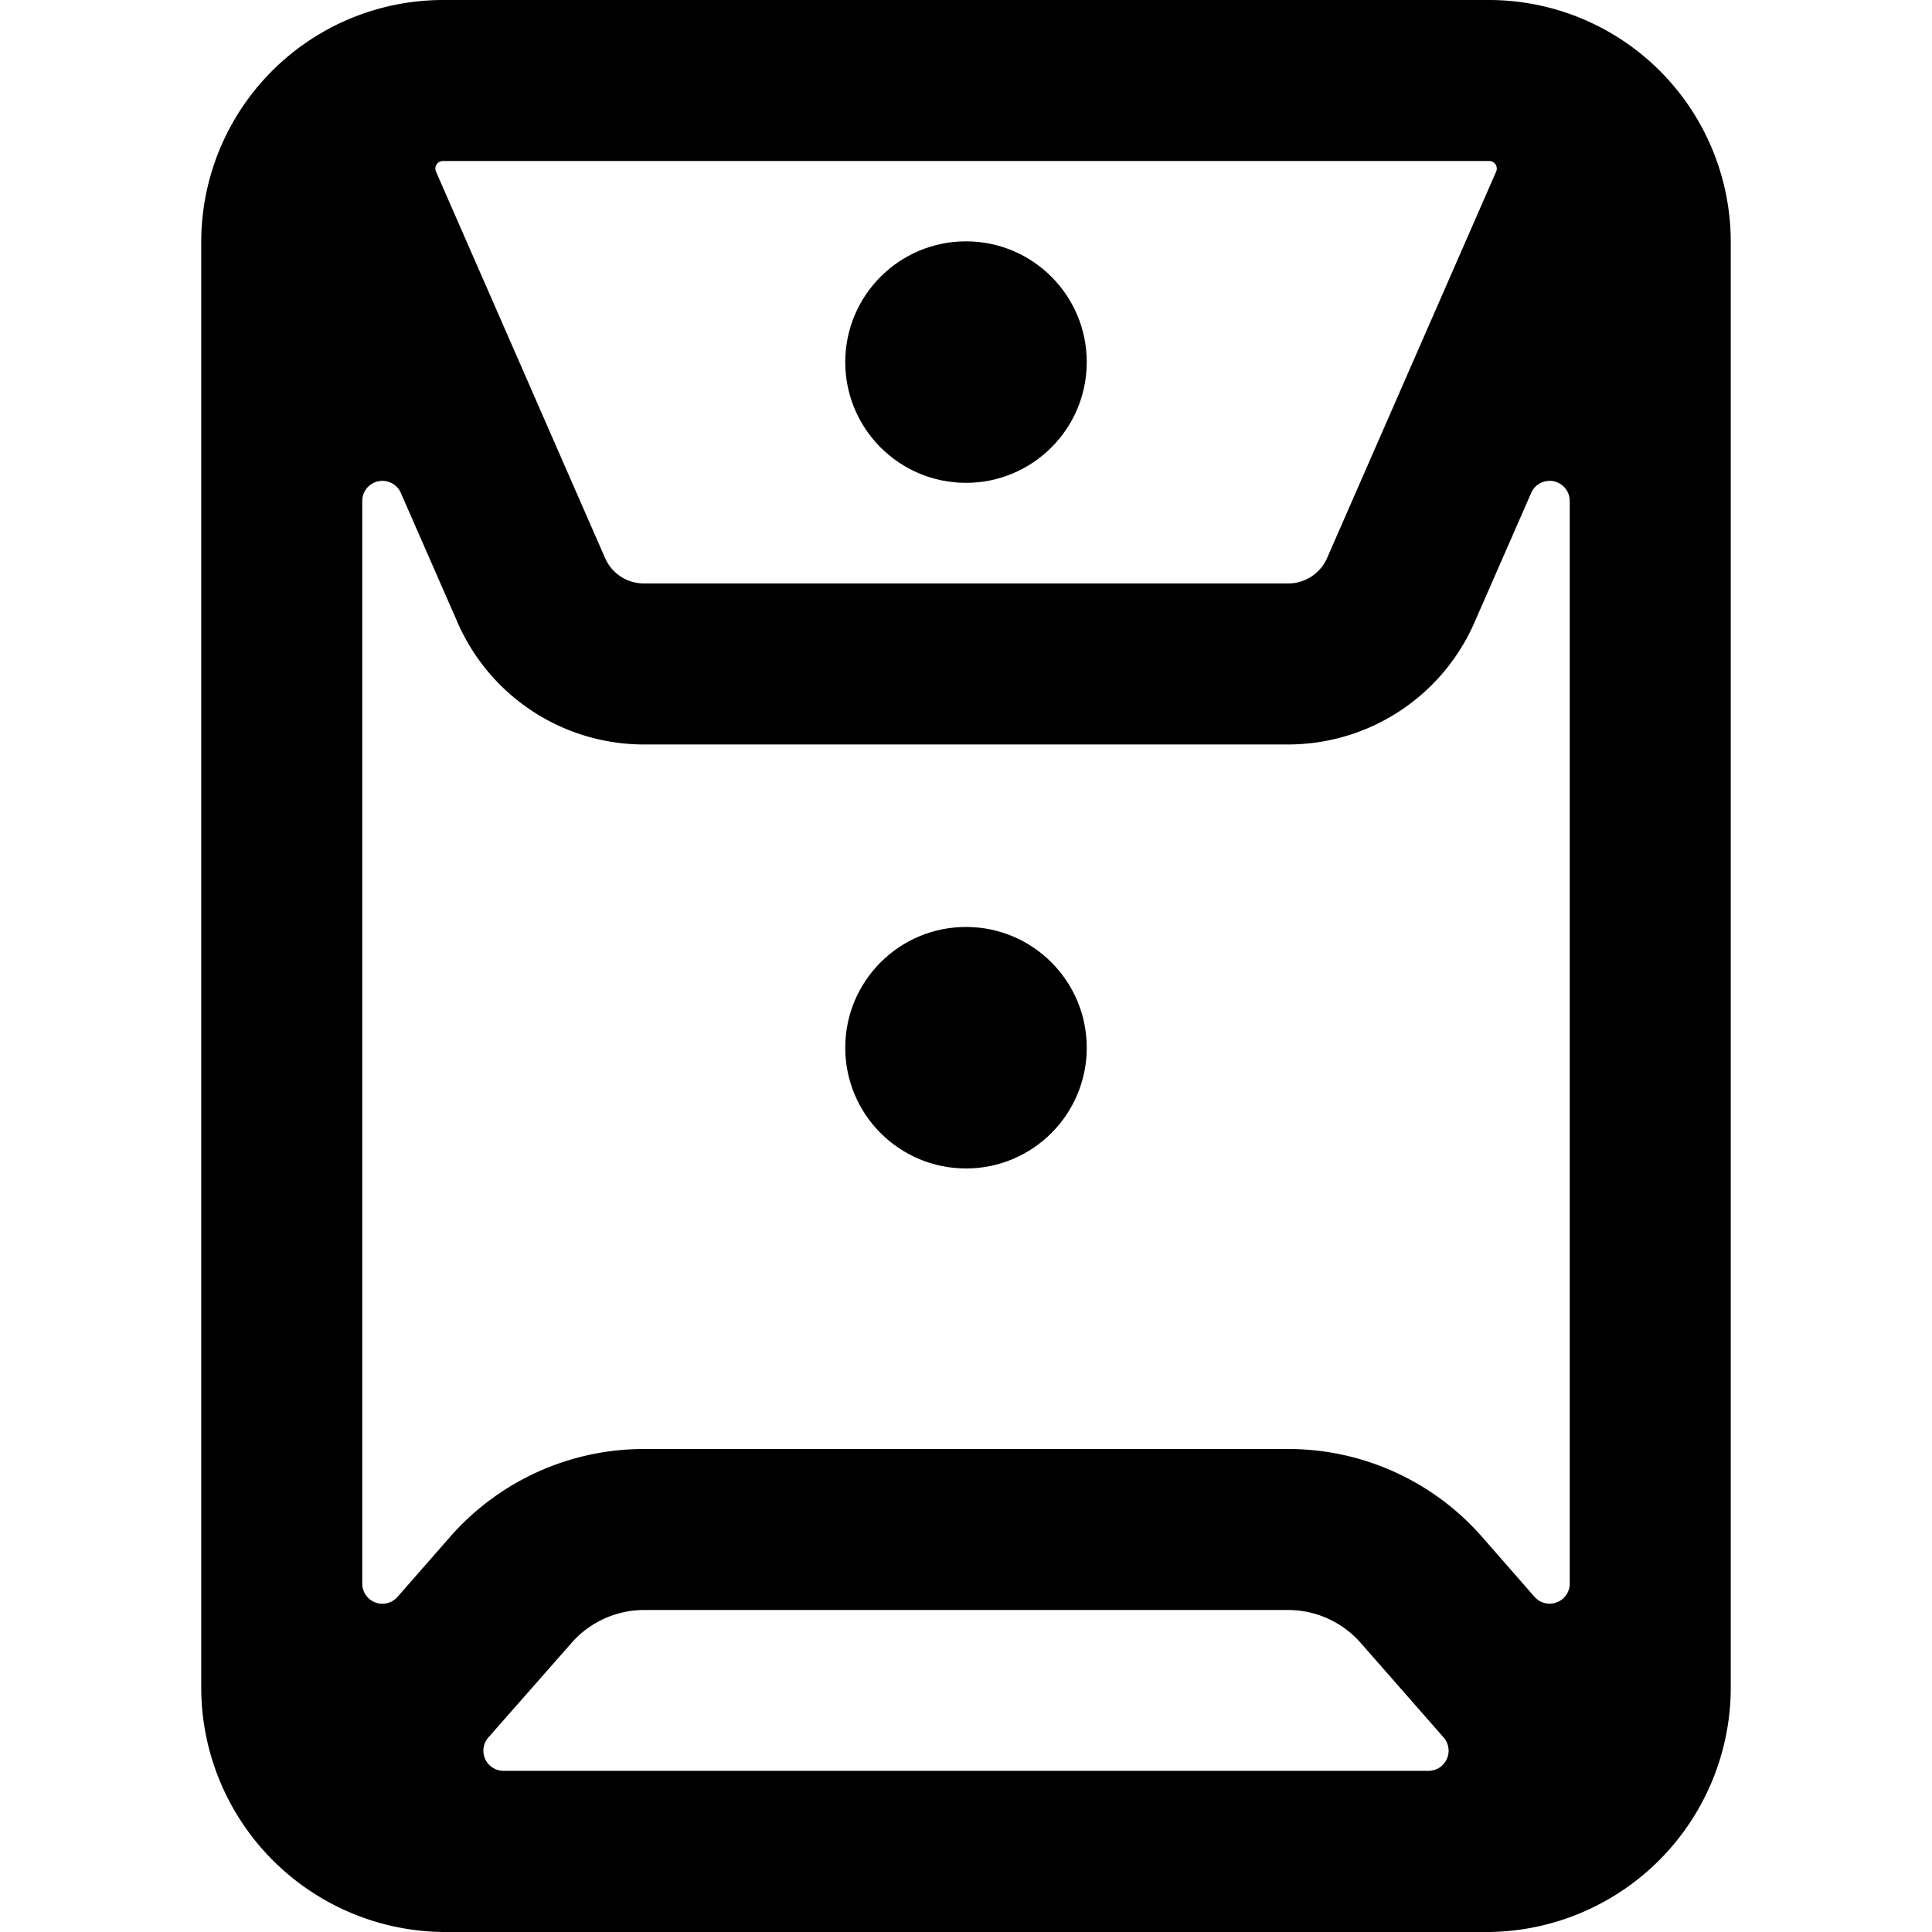 <svg xmlns="http://www.w3.org/2000/svg" viewBox="0 0 24 24"><title>office-folder-sealed</title><path d="M21.5,3a3.006,3.006,0,0,0-3-3H5.5a3.006,3.006,0,0,0-3,3V21a3.039,3.039,0,0,0,3,3h13a3.04,3.04,0,0,0,3-3ZM18.411,19.092A3.2,3.2,0,0,0,16,18H8a3.2,3.2,0,0,0-2.411,1.094l-.651.743a.25.25,0,0,1-.438-.164V6.223a.25.25,0,0,1,.479-.1l.705,1.609A2.526,2.526,0,0,0,8,9.248h8a2.527,2.527,0,0,0,2.316-1.515l.705-1.61a.25.25,0,0,1,.479.1V19.671a.25.25,0,0,1-.438.165Zm-.478,2.491a.25.25,0,0,1-.188.415H6.255a.25.25,0,0,1-.188-.415L7.1,20.409A1.2,1.2,0,0,1,8,20h8a1.2,1.2,0,0,1,.905.411ZM18.5,2a.093.093,0,0,1,.078.042.094.094,0,0,1,.008.089l-2.1,4.8A.528.528,0,0,1,16,7.248H8a.527.527,0,0,1-.484-.317l-2.1-4.8a.089.089,0,0,1,.008-.088A.091.091,0,0,1,5.5,2Z"/><circle cx="12" cy="4.498" r="1.5"/><circle cx="12" cy="13.015" r="1.5"/></svg>